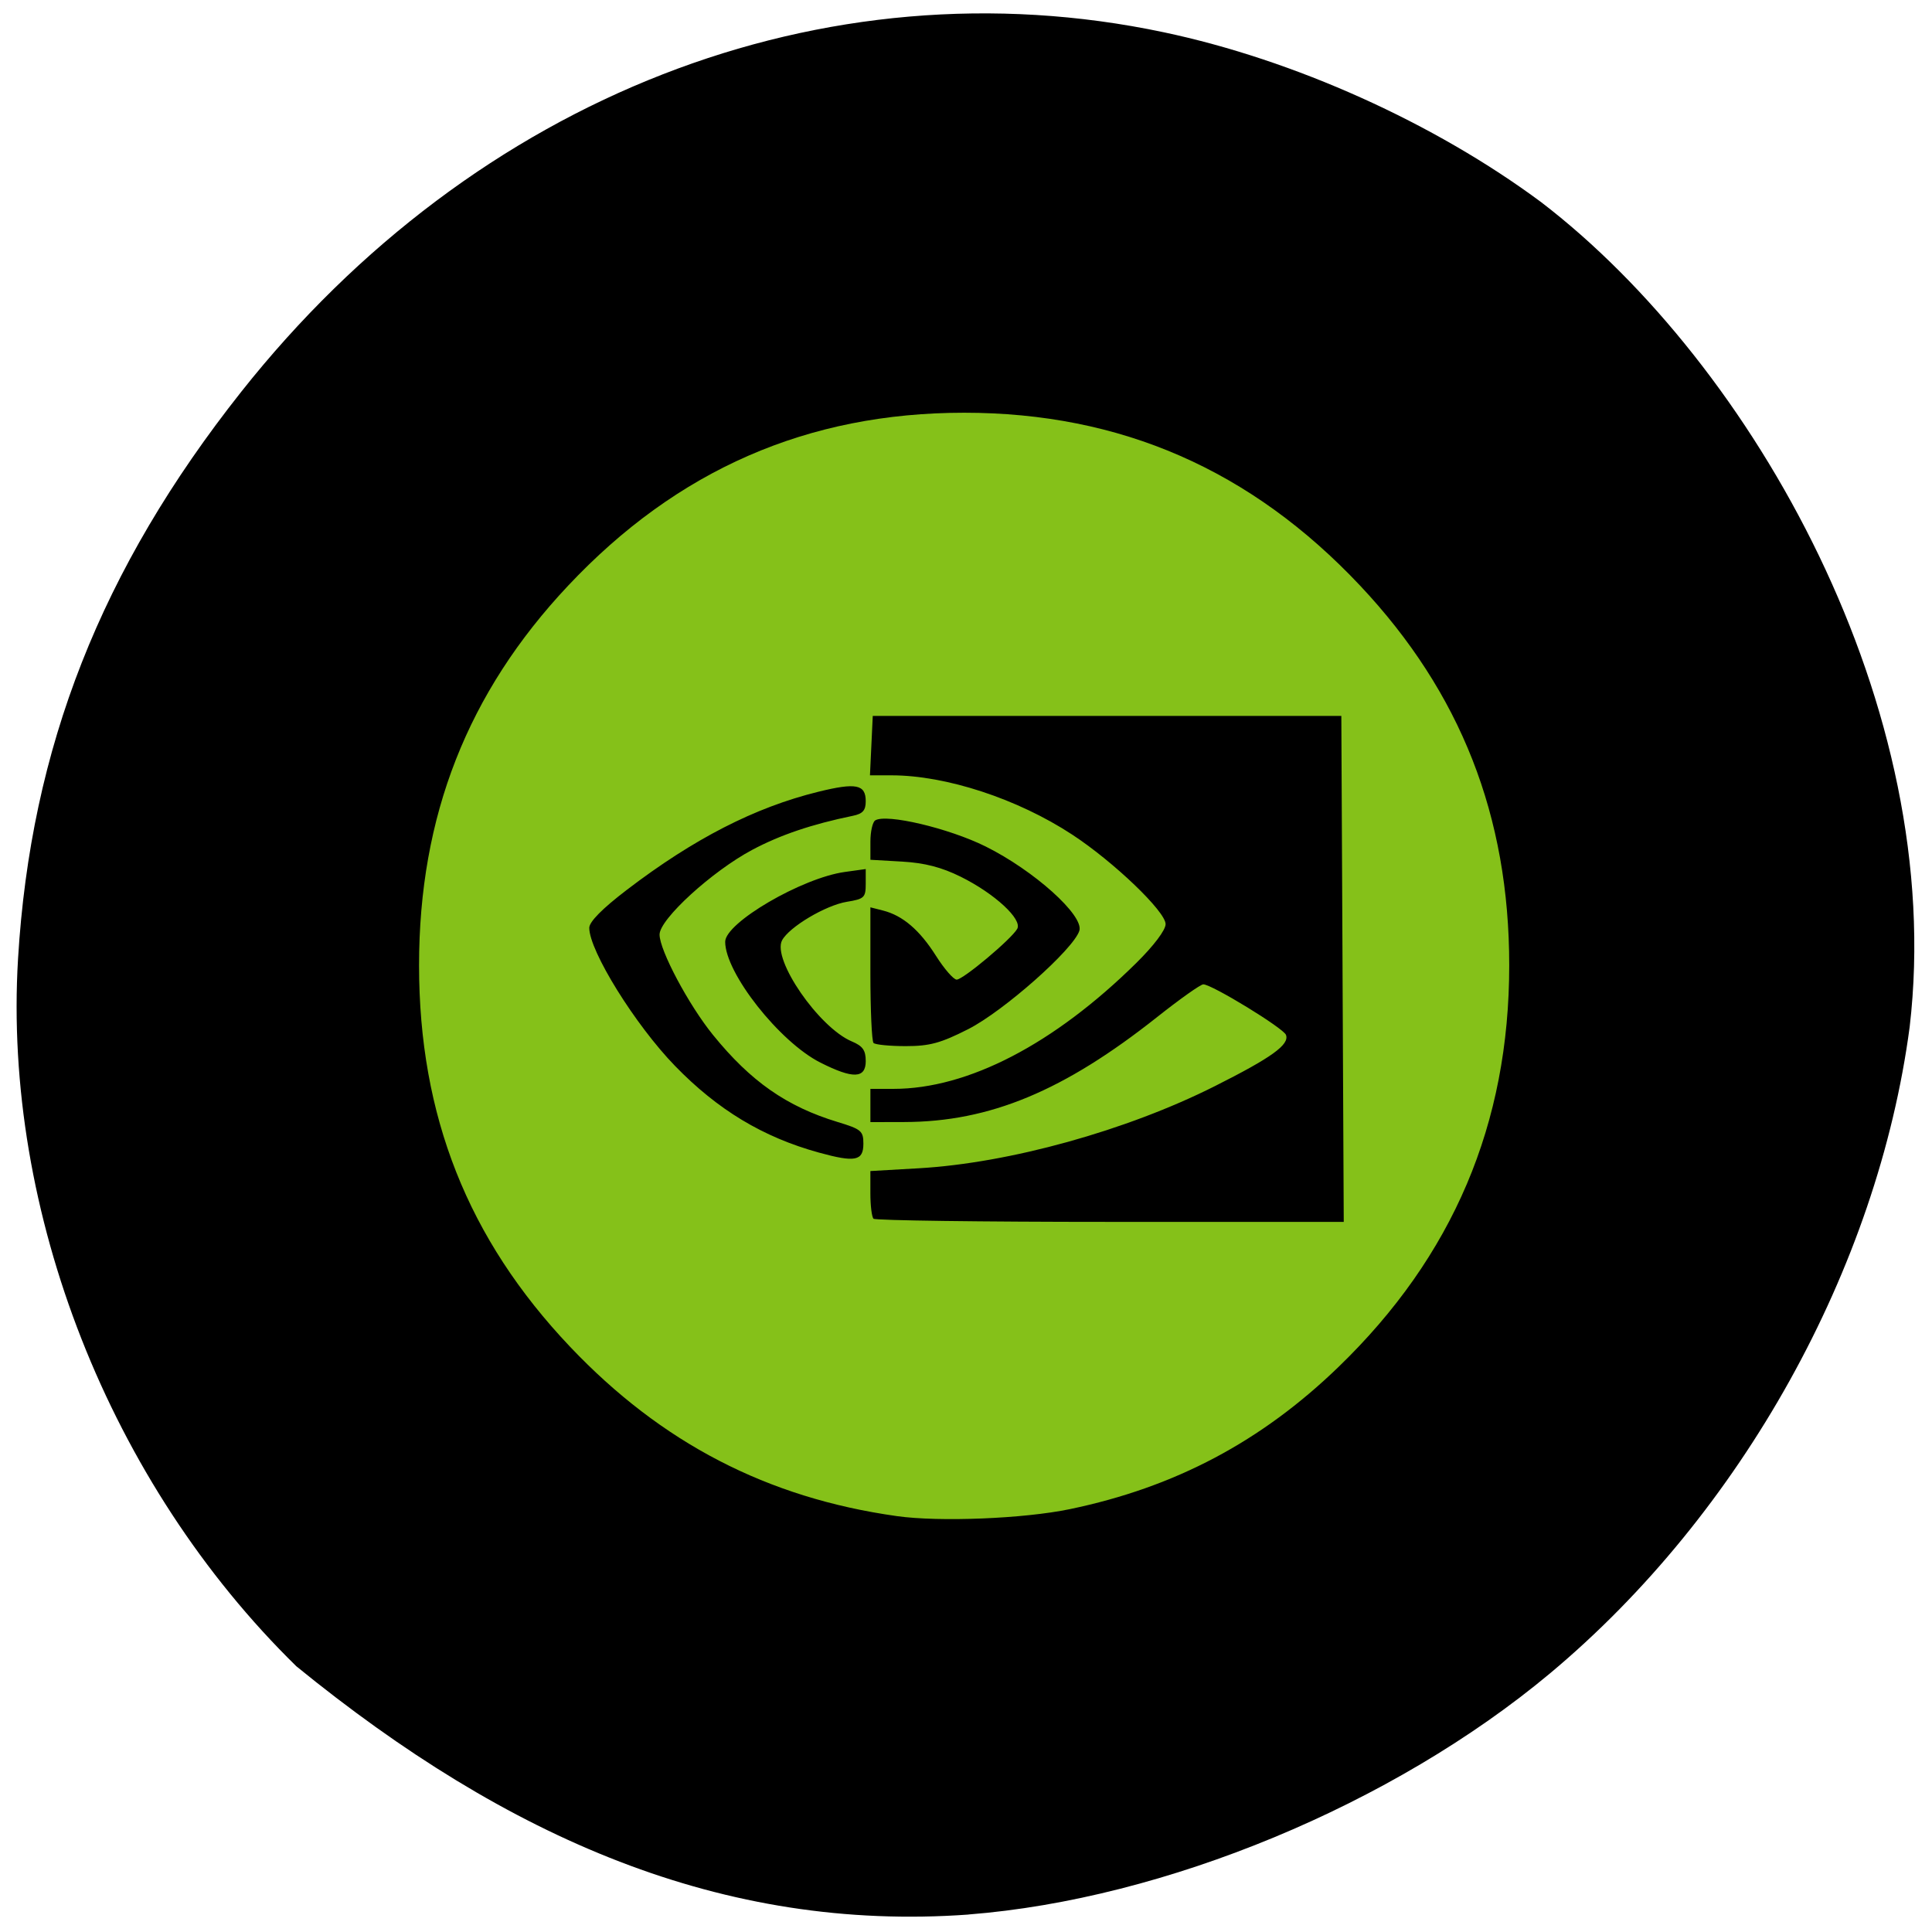 <svg xmlns="http://www.w3.org/2000/svg" viewBox="0 0 256 256"><defs><clipPath><path transform="matrix(15.333 0 0 11.5 415 -125.5)" d="m -24 13 c 0 1.105 -0.672 2 -1.5 2 -0.828 0 -1.5 -0.895 -1.5 -2 0 -1.105 0.672 -2 1.5 -2 0.828 0 1.5 0.895 1.5 2 z"/></clipPath></defs><path d="m 128.33 253.68 c 26.04 -2.035 56.24 -14.563 77.07 -31.963 c 25.335 -21.17 43.4 -53.642 47.642 -85.65 4.943 -42.28 -20.69 -87.72 -48.831 -109.28 -14.15 -10.5 -32.704 -18.857 -50.01 -22.512 -45.03 -9.52 -91.26 8.504 -122.25 47.657 -18.57 23.468 -27.881 47.13 -29.561 75.11 c -2.01 33.552 12.139 69.53 36.879 93.75 28.03 22.84 56.55 35.24 89.06 32.897 z"/><g fill="#85c119"><path d="m 368 124.81 c -18.447 -2.573 -33.547 -10.341 -46.551 -23.948 -14.569 -15.245 -21.517 -32.661 -21.517 -53.939 0 -21.1 6.908 -38.566 21.233 -53.683 15.542 -16.401 34.14 -24.463 56.43 -24.463 22.289 0 40.883 8.06 56.43 24.463 14.325 15.12 21.233 32.582 21.233 53.683 0 22.429 -8.01 41.14 -24.31 56.78 -11.01 10.568 -23.288 17.02 -38.28 20.12 -6.565 1.357 -18.566 1.838 -24.656 0.989 z m 63.51 -77.38 l -0.173 -35.774 h -33.381 h -33.381 l -0.199 4.199 l -0.199 4.199 h 3.064 c 7.768 0 17.971 3.321 25.748 8.38 5.925 3.855 13.311 10.881 13.311 12.662 0 0.84 -1.678 3.049 -4.173 5.492 -11.727 11.485 -24 17.805 -34.582 17.805 h -3.305 v 2.351 v 2.351 l 4.84 -0.012 c 12.167 -0.029 22.721 -4.383 36.05 -14.874 3.213 -2.528 6.156 -4.597 6.54 -4.597 1.216 0 11.414 6.187 11.78 7.147 0.525 1.378 -2.02 3.197 -10.142 7.253 -12.583 6.282 -29.26 10.874 -42.17 11.61 l -6.902 0.393 v 3.146 c 0 1.73 0.2 3.347 0.445 3.594 0.245 0.246 15.419 0.448 33.72 0.448 h 33.28 l -0.173 -35.774 z m -68.27 24.729 c 0 -1.813 -0.303 -2.067 -3.672 -3.081 -7.262 -2.187 -12.369 -5.727 -17.748 -12.303 -3.467 -4.238 -7.621 -11.98 -7.621 -14.205 0 -2.17 7.471 -8.947 13.209 -11.981 3.984 -2.106 8.482 -3.617 14.33 -4.812 1.417 -0.289 1.836 -0.76 1.836 -2.063 0 -2.38 -1.381 -2.651 -6.785 -1.329 -9.02 2.207 -17.705 6.625 -27.27 13.878 -3.484 2.642 -5.335 4.502 -5.335 5.361 0 3.265 6.541 13.718 12.216 19.52 6.087 6.224 12.536 10.08 20.497 12.258 5.17 1.414 6.342 1.184 6.342 -1.243 z m 0.334 -11.715 c 0 -1.51 -0.434 -2.115 -1.977 -2.758 -4.684 -1.952 -11.386 -11.588 -9.945 -14.297 1.01 -1.89 6.221 -4.966 9.246 -5.453 2.46 -0.396 2.676 -0.6 2.676 -2.529 v -2.099 l -2.985 0.412 c -6.108 0.843 -17.04 7.178 -17.04 9.875 0 4.412 7.742 14.166 13.56 17.08 4.665 2.339 6.469 2.274 6.469 -0.233 z m 14.584 -4.488 c 5.062 -2.548 15.02 -11.299 15.852 -13.924 0.679 -2.153 -6.458 -8.519 -13.367 -11.923 -5.245 -2.584 -14.14 -4.667 -15.719 -3.682 -0.376 0.234 -0.683 1.582 -0.683 2.997 v 2.572 l 4.519 0.257 c 3.214 0.183 5.627 0.802 8.355 2.145 4.833 2.379 8.816 6.03 8.04 7.371 -0.843 1.463 -7.708 7.174 -8.623 7.174 -0.443 0 -1.771 -1.515 -2.952 -3.367 -2.33 -3.653 -4.733 -5.692 -7.547 -6.403 l -1.795 -0.453 v 9.366 c 0 5.151 0.2 9.568 0.445 9.814 0.245 0.246 2.307 0.448 4.584 0.448 3.408 0 4.977 -0.422 8.888 -2.391 z" transform="matrix(0.93 0 0 0.937 -223.41 83.945)"/></g></svg>